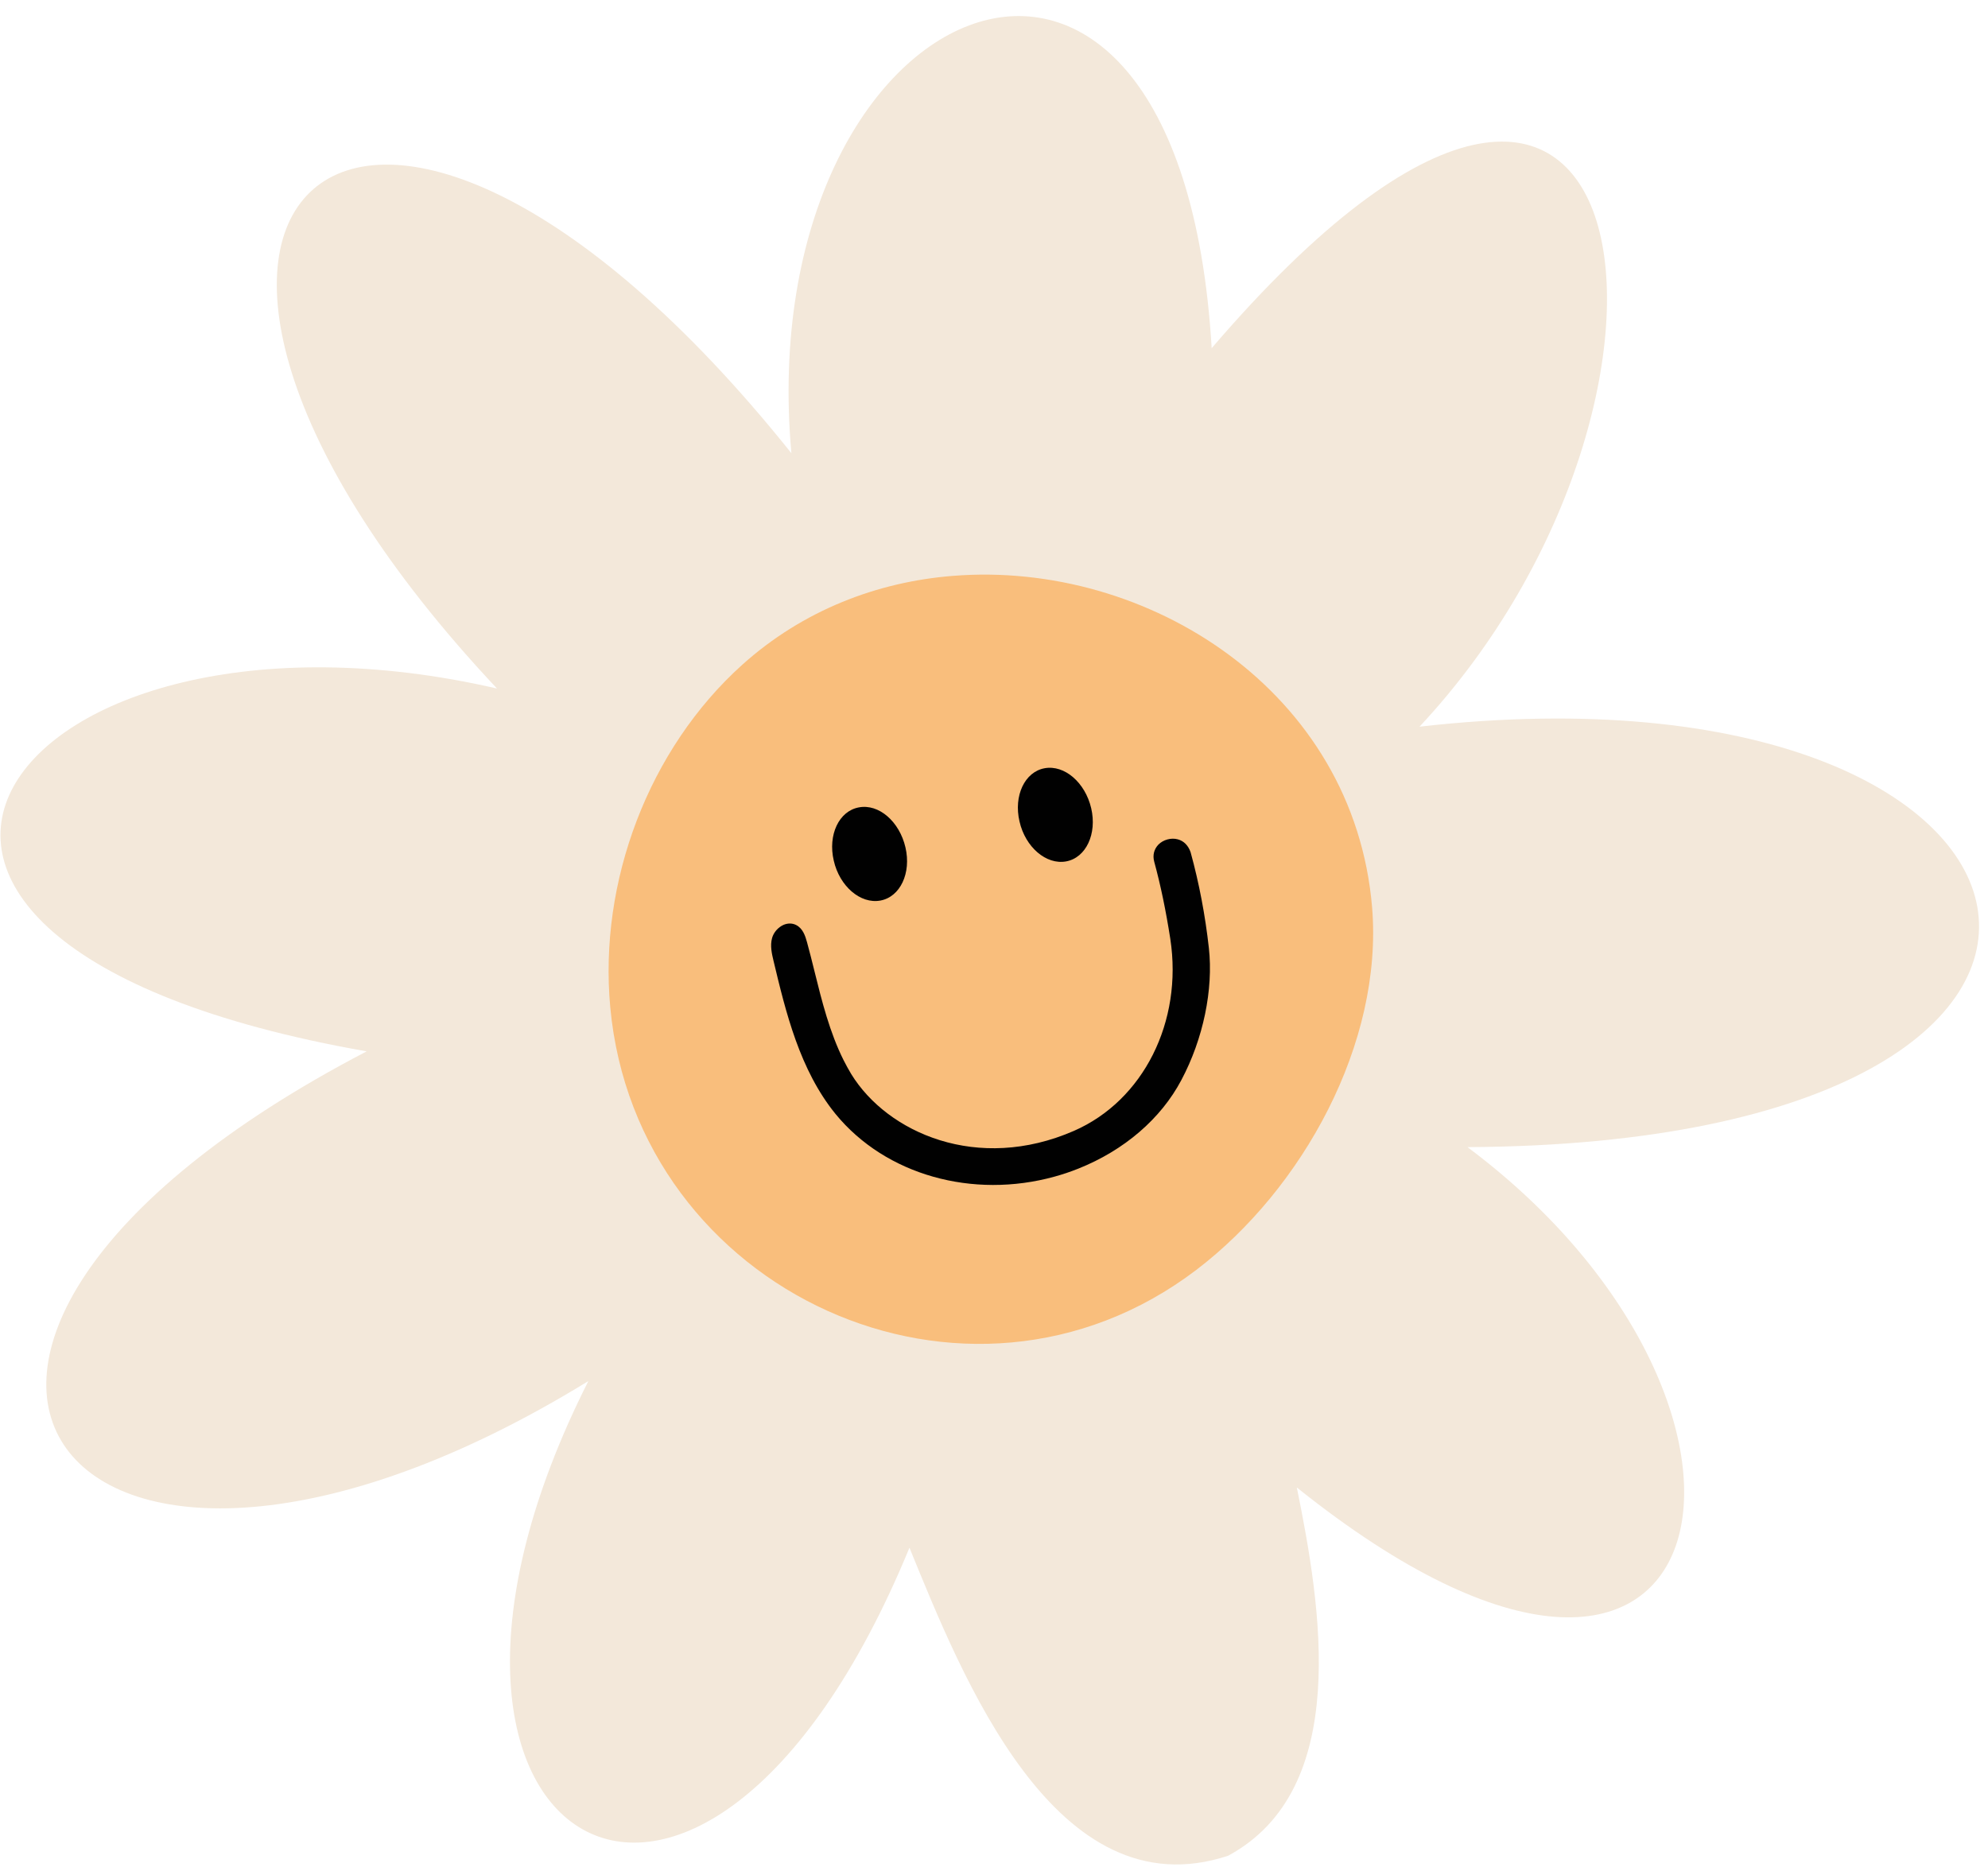 <svg width="99" height="93" viewBox="0 0 99 93" fill="none" xmlns="http://www.w3.org/2000/svg">
<path d="M61.16 92.42C52.55 95.26 47.91 83.49 45.29 77.08C34.85 102.44 17.63 91.87 29.3 68.78C3.31 84.76 -10.33 67.26 18.26 52.36C-13.01 46.87 0.47 28.7 24.75 34.29C2.26 10.36 17.99 -4.21 39.41 22.57C37.35 -0.51 58.74 -9.65 60.34 17.34C82.14 -8.09 86.2 19.6 70.69 36.19C104.41 32.36 110.24 56.93 73.08 57.13C90.64 70.26 86.03 91.25 64.58 74.08C65.79 80.03 67.3 89.1 61.16 92.42Z" fill="#F3E8DA"/>
<path d="M47.45 28.68C43.67 28.98 39.98 30.4 36.97 33.1C32.3 37.3 29.81 43.91 30.39 50.16C31.7 64.34 48.16 71.93 59.58 63.24C64.87 59.21 68.88 51.96 68.33 45.2C67.43 34.42 57.15 27.9 47.45 28.68Z" fill="#F9BE7C"/>
<path d="M42.77 40.21C41.78 40.39 41.22 41.58 41.52 42.86C41.81 44.14 42.85 45.03 43.84 44.85C44.83 44.67 45.39 43.48 45.09 42.2C44.79 40.91 43.76 40.02 42.77 40.21Z" fill="#010101"/>
<path d="M58.65 41.8C58.32 41.71 57.93 41.82 57.69 42.06C57.47 42.29 57.39 42.59 57.48 42.92C57.8 44.09 58.06 45.35 58.28 46.76C58.91 50.88 56.94 54.81 53.48 56.32C48.69 58.41 44.19 56.42 42.39 53.49C42.26 53.27 42.13 53.04 42.01 52.8C41.32 51.42 40.93 49.87 40.56 48.37C40.44 47.89 40.32 47.4 40.19 46.93C40.1 46.6 39.98 46.24 39.65 46.07C39.46 45.97 39.23 45.97 39.02 46.06C38.75 46.18 38.53 46.43 38.45 46.71C38.34 47.1 38.44 47.51 38.52 47.85C39.13 50.4 39.82 53.28 41.61 55.48C44.11 58.53 48.45 59.72 52.51 58.6C52.91 58.49 53.3 58.36 53.7 58.2C55.98 57.29 57.81 55.72 58.83 53.79C59.92 51.74 60.43 49.28 60.2 47.21C60.02 45.6 59.72 44 59.29 42.44C59.17 42.1 58.95 41.88 58.65 41.8Z" fill="#010101"/>
<path d="M52.02 38.26C51.03 38.44 50.47 39.63 50.77 40.91C51.06 42.19 52.1 43.08 53.09 42.9C54.08 42.72 54.64 41.53 54.34 40.25C54.04 38.97 53.01 38.08 52.02 38.26Z" fill="#010101"/>
</svg>
